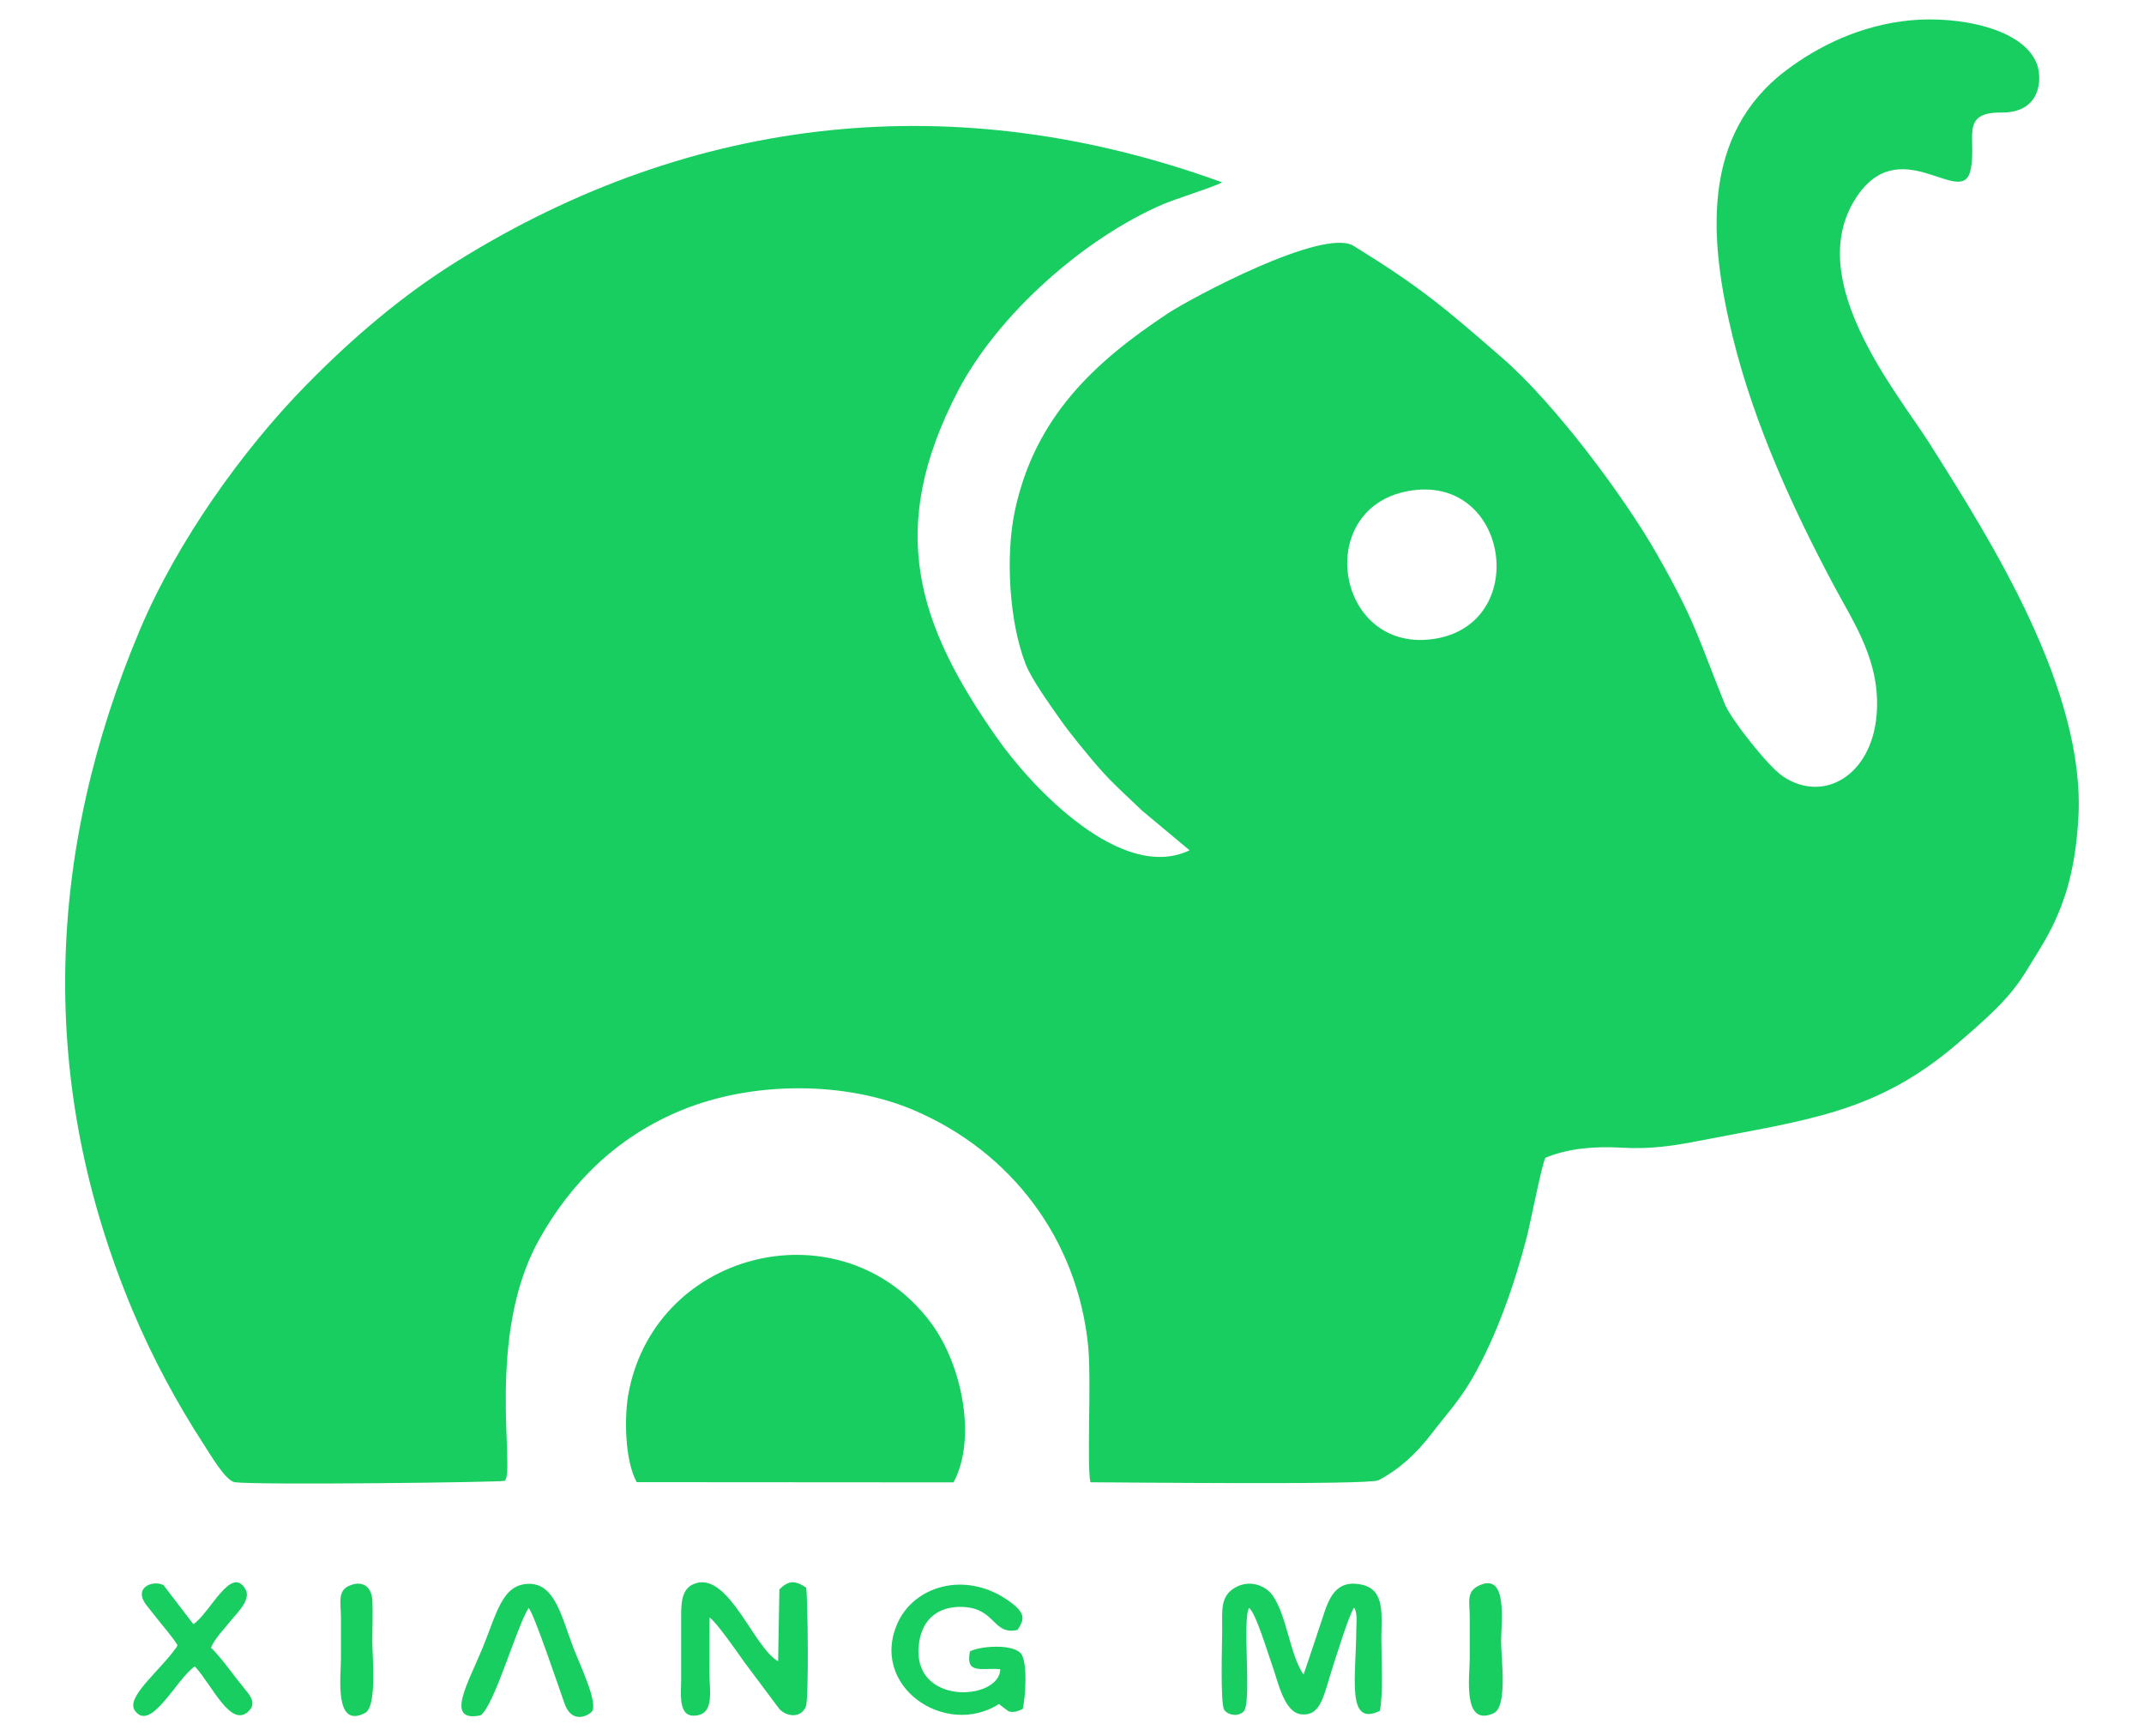 <?xml version="1.0" encoding="utf-8"?>
<!-- Generator: Adobe Illustrator 24.0.1, SVG Export Plug-In . SVG Version: 6.00 Build 0)  -->
<svg version="1.1" id="图层_1" xmlns="http://www.w3.org/2000/svg" xmlns:xlink="http://www.w3.org/1999/xlink" x="0px" y="0px"
	 viewBox="0 0 205 166" style="enable-background:new 0 0 205 166;" xml:space="preserve">
<style type="text/css">
	.st0{fill-rule:evenodd;clip-rule:evenodd;fill:#19CE60;}
</style>
<g>
	<path class="st0" d="M60.88,141.7l30.29,0.02c2.19-4.01,0.94-11.09-2.17-15.27c-8.39-11.24-26.12-7.09-28.86,6.52
		C59.64,135.4,59.75,139.68,60.88,141.7z"/>
	<path class="st0" d="M184.49,42.39c-3.09-4.88-11.99-15.44-7.15-23.28c4.2-6.81,10.2,0.89,11.06-2.79c0.69-2.97-1.13-5.6,2.96-5.56
		c3.79,0.04,3.91-3.21,3.42-4.58c-1.23-3.46-7.48-4.67-12.09-4.24c-4.86,0.46-8.92,2.53-11.9,4.78c-8.18,6.17-7.4,16.22-5.1,25.55
		c2.09,8.5,5.92,16.7,9.65,23.7c1.89,3.55,4.53,7.31,4.09,12.41c-0.49,5.72-5.02,8.44-8.92,5.87c-1.45-0.95-5.01-5.52-5.57-6.89
		c-2.52-6.2-2.74-7.76-6.51-14.38c-3.16-5.54-9.76-14.39-14.79-18.76c-5.51-4.8-7.85-6.79-14.21-10.71
		c-2.91-1.79-15.54,4.99-17.76,6.45c-7.05,4.66-12.74,9.94-14.64,18.91c-0.92,4.37-0.51,10.69,1.04,14.63
		c0.58,1.47,2.28,3.82,3.16,5.08c0.6,0.86,1.12,1.53,1.82,2.4c2.91,3.58,3.02,3.53,6.15,6.52l4.54,3.79
		c-6.47,3.11-15.03-5.94-18.36-10.67c-7.71-10.95-10.64-20.05-3.8-33.21c3.82-7.34,12.06-14.64,19.66-17.9
		c1.15-0.49,5.04-1.71,5.61-2.08c-25.3-9.2-50.44-6.57-73.1,7.52c-5.38,3.35-10.09,7.4-14.46,11.85
		c-6.06,6.17-12.36,14.97-15.93,23.45c-8.88,21.07-9.88,43.17-0.65,65.11c1.88,4.47,4.21,8.79,6.77,12.73
		c0.57,0.87,2.08,3.48,2.95,3.61c1.96,0.3,25.71,0.01,25.84-0.13c1.02-1.02-1.86-13.84,3.27-23.05c3.03-5.43,7.43-9.85,13.7-12.41
		c6.72-2.74,15.54-2.78,22.14,0.03c9.37,4,15.63,12.38,16.66,22.5c0.33,3.22-0.14,11.41,0.22,13.07c2.18,0,26.63,0.28,27.54-0.19
		c1.97-1.02,3.65-2.59,5.04-4.4c1.37-1.79,2.68-3.18,3.92-5.32c2.31-4,4.02-8.92,5.21-13.47c0.33-1.26,1.45-6.99,1.79-7.64
		c2.19-0.91,4.68-1.11,7.23-0.97c2.89,0.17,5.07-0.18,7.77-0.71c10.09-1.96,16.63-2.63,24.25-9.11c5.6-4.76,5.85-5.65,7.96-9.06
		c2.26-3.64,3.43-7.19,3.75-12.55C199.47,66.04,190.36,51.67,184.49,42.39z M136.99,61.1c-9.41,1.29-11.52-12.89-1.94-14.22
		C144.39,45.59,146.32,59.82,136.99,61.1z"/>
	<path class="st0" d="M119.43,153.72c0.65,0.47,1.79,4.34,2.18,5.4c0.58,1.54,1.12,4.64,2.86,4.78c1.91,0.16,2.12-1.98,2.99-4.62
		c0.33-0.99,1.53-4.93,2.01-5.58c0.36,0.5,0.21,1.54,0.21,2.16c-0.03,4.59-0.95,9.24,2.25,7.71c0.34-1.45,0.15-5.11,0.15-6.9
		c0-2.24,0.39-4.68-1.87-5.17c-2.54-0.55-3.17,1.39-3.75,3.16c-0.61,1.86-1.19,3.59-1.82,5.44c-1.3-1.88-1.59-5.59-2.93-7.53
		c-0.74-1.07-2.33-1.59-3.7-0.74c-1.34,0.83-1.15,2.15-1.15,4.03c0,0.96-0.2,6.99,0.19,7.6c0.33,0.51,1.34,0.71,1.87,0.15
		C119.71,162.8,118.76,154.85,119.43,153.72z"/>
	<path class="st0" d="M67.84,154.64c0.63,0.38,2.76,3.47,3.34,4.28l3.35,4.48c0.77,0.79,2.1,0.84,2.53-0.27
		c0.29-0.74,0.18-10.51,0.02-11.35c-1.05-0.7-1.67-0.71-2.56,0.17l-0.12,6.87c-2.32-1.28-4.7-8.47-7.89-7.45
		c-1.51,0.48-1.38,2.17-1.38,3.89c0,1.74,0,3.48,0,5.22c0,1.57-0.35,3.86,1.57,3.51c1.62-0.29,1.13-2.5,1.13-4.11
		C67.84,158.14,67.84,156.39,67.84,154.64z"/>
	<path class="st0" d="M95.52,162.91c0.04,0.03,0.09,0.04,0.11,0.1l0.81,0.6c0.55,0.17,0.95-0.06,1.34-0.22
		c0.27-0.93,0.52-4.62-0.2-5.35c-0.89-0.91-3.91-0.66-4.84-0.16c-0.44,2.24,1.08,1.55,2.9,1.7c-0.04,3.07-8.76,3.57-7.74-2.66
		c0.34-2.09,1.78-3.4,4.2-3.29c3.12,0.15,2.82,2.72,5.19,2.2c0.6-0.95,1.01-1.58-1.15-2.99c-4.03-2.62-8.69-1.15-10.27,2.23
		C83.03,161.19,90.39,166.19,95.52,162.91z"/>
	<path class="st0" d="M16.97,157.28c-0.2,0.43,0.01,0.05-0.23,0.38c-1.54,2.14-4.73,4.62-3.85,5.87c1.52,2.16,3.98-3.02,5.74-4.22
		c1.7,1.87,3.49,6.04,5.2,4.23c0.6-0.64,0.2-1.26-0.15-1.72c-0.44-0.57-0.73-0.89-1.16-1.46c-0.66-0.86-1.62-2.15-2.35-2.84
		c0.38-0.88,1.26-1.78,1.89-2.57c0.47-0.59,1.96-1.97,1.44-2.95c-1.35-2.51-3.4,2.2-5.01,3.28l-2.85-3.73
		c-0.94-0.52-2.95,0.17-1.66,1.88c0.4,0.53,0.63,0.78,0.98,1.24C15.57,155.45,16.46,156.45,16.97,157.28z"/>
	<path class="st0" d="M45.93,164c1.31-0.83,3.44-8.41,4.61-10.27c0.5,0.46,2.84,7.47,3.44,9.14c0.75,2.11,2.46,1.04,2.65,0.71
		c0.51-0.89-1.16-4.39-1.73-5.85c-1.19-3.05-1.79-6.37-4.37-6.31c-2.52,0.06-3.03,2.81-4.38,6.11
		C44.75,160.95,42.49,164.67,45.93,164z"/>
	<path class="st0" d="M141.36,151.61c-1.19,0.59-0.83,1.59-0.83,3.06c0,1.27,0,2.54,0,3.82c0,1.75-0.73,6.65,2.27,5.31
		c1.38-0.62,0.73-5.2,0.73-6.91C143.54,155.09,144.21,150.2,141.36,151.61z"/>
	<path class="st0" d="M33.42,151.59c-1.17,0.48-0.83,1.64-0.82,3.08c0,1.27,0,2.54,0,3.82c0,1.79-0.67,6.82,2.3,5.28
		c1.17-0.6,0.7-5.33,0.7-6.89c0-1.24,0.06-2.6,0.01-3.82C35.56,151.75,34.72,151.04,33.42,151.59z"/>
</g>
</svg>
